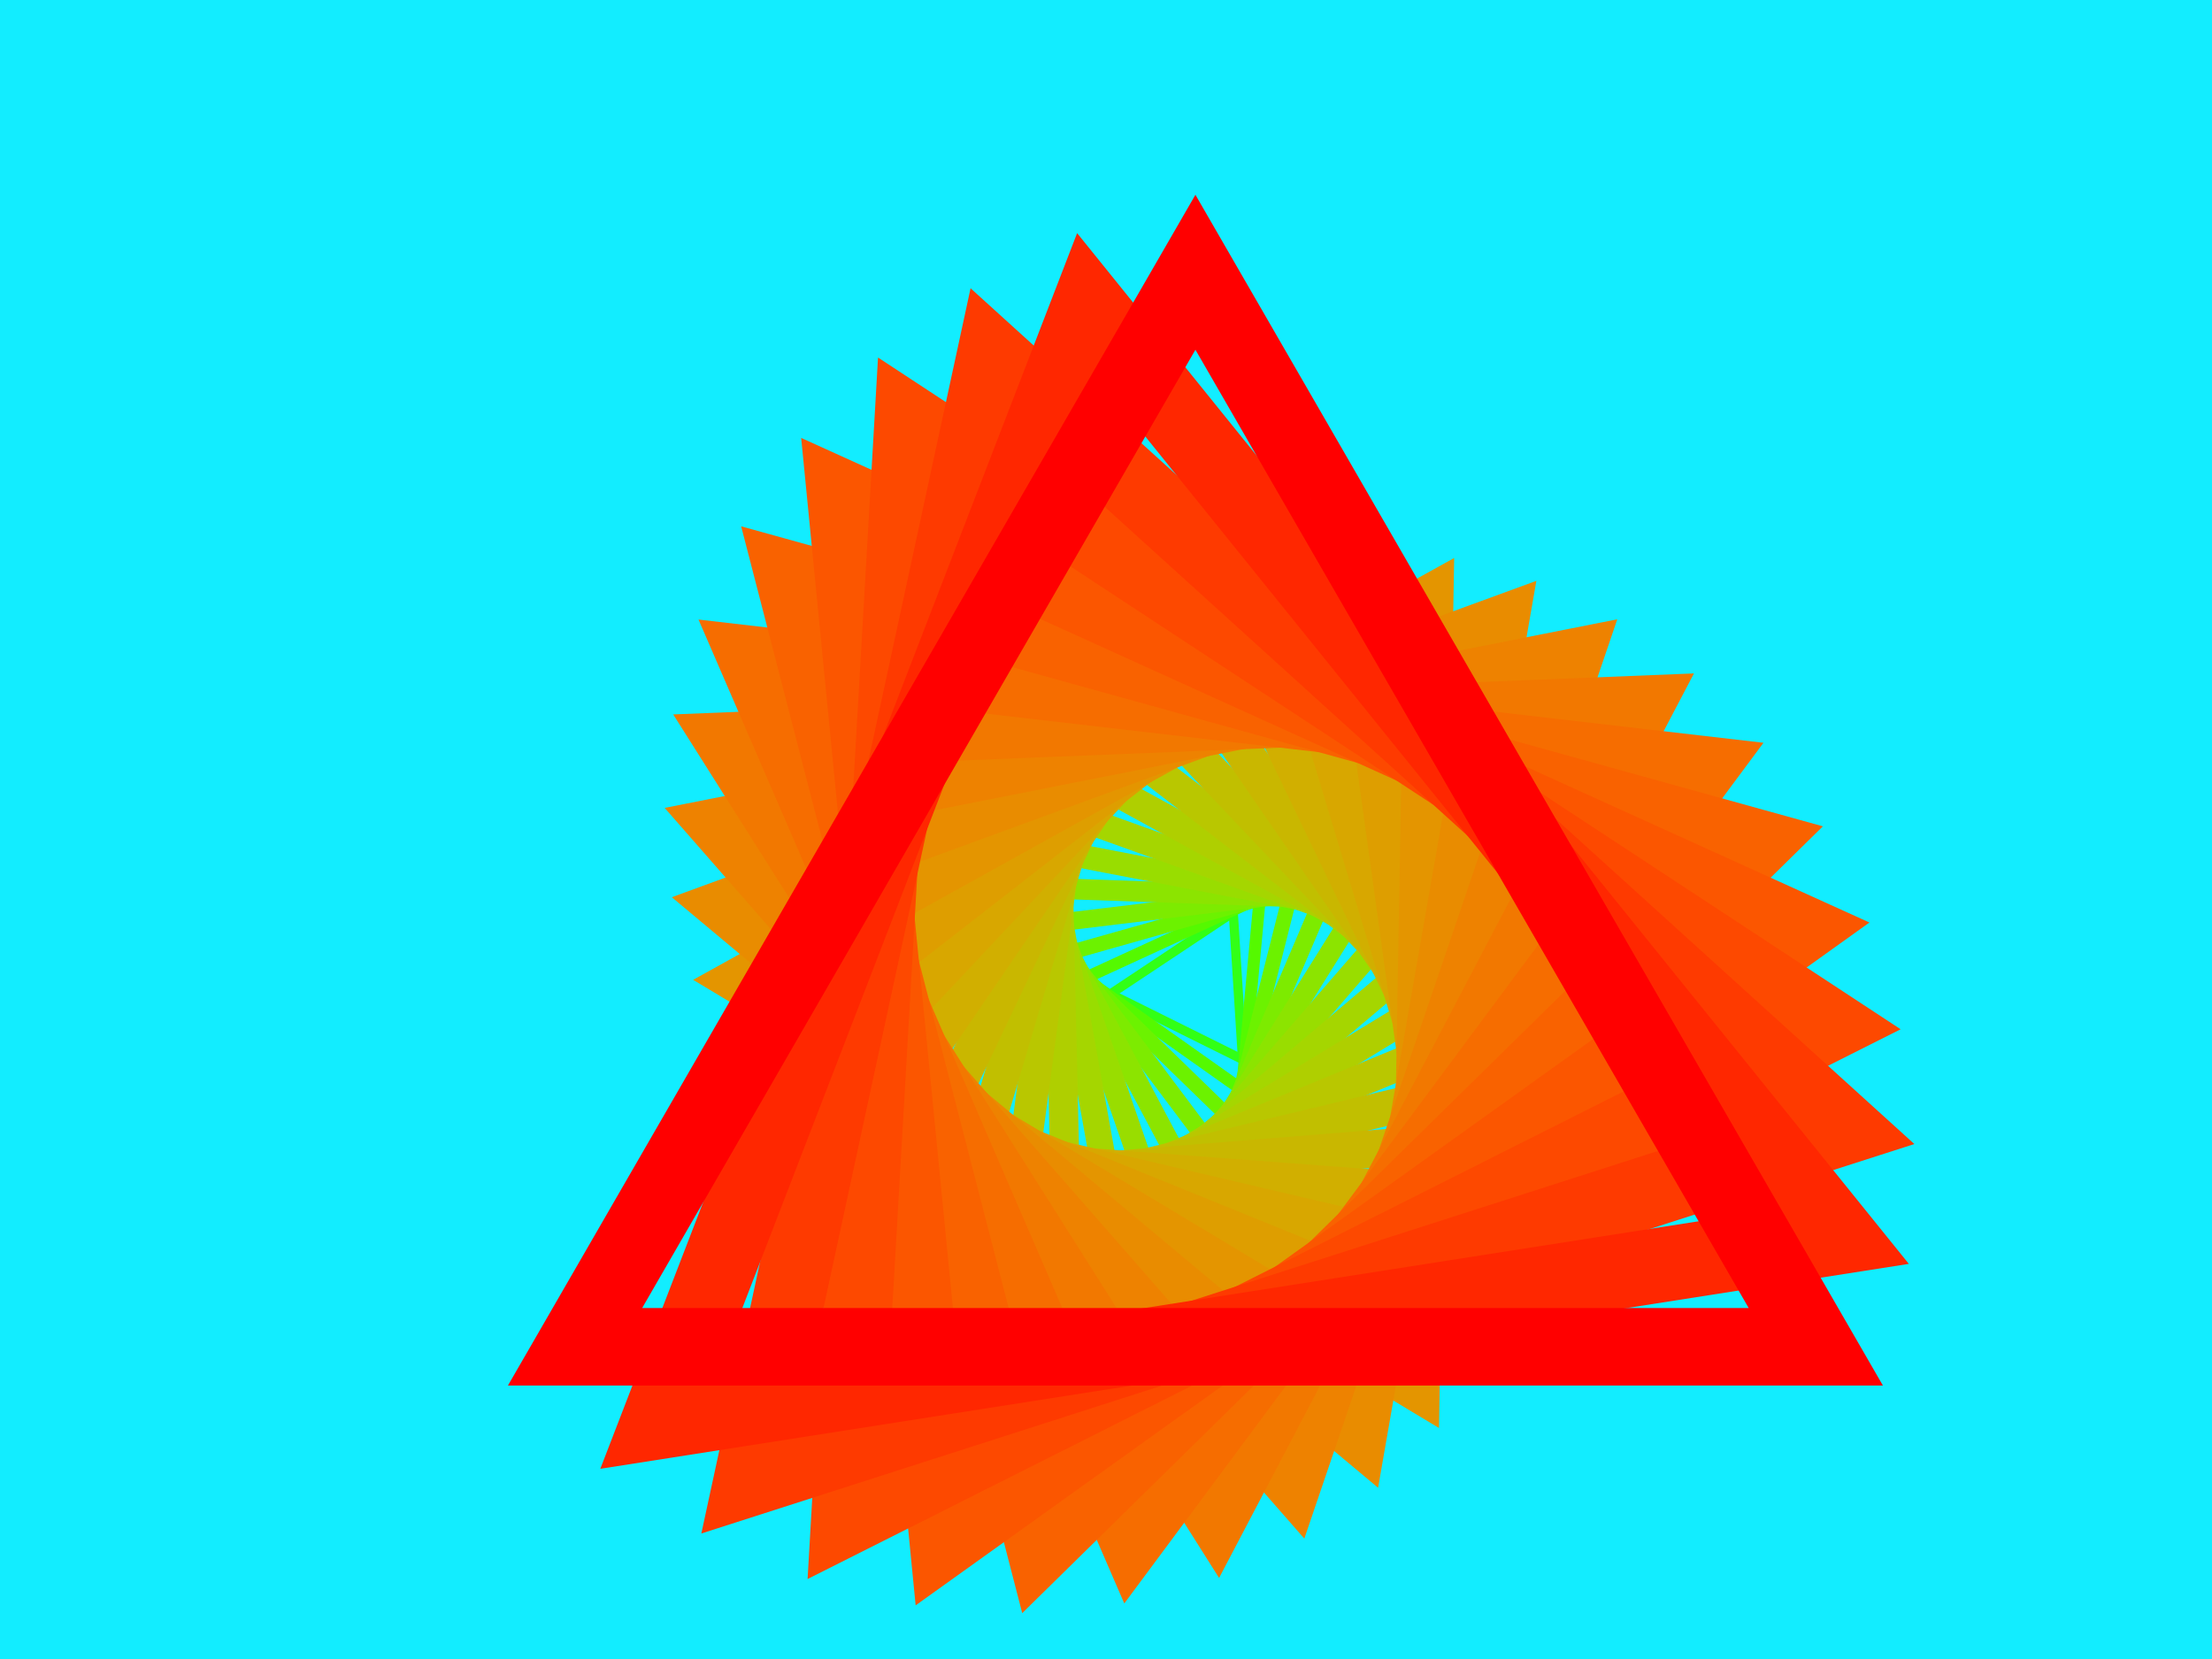 ﻿<svg xmlns='http://www.w3.org/2000/svg' viewBox='0 0 2000 1500'><rect fill='#12EDFF' width='2000' height='1500'/><defs><path fill='none' stroke-width='51.7' stroke-opacity='1' id='a' d='M0-478l-413.96 717h827.92L0-478l-413.96 717h827.92z'/></defs><g  transform='scale(0.559)' style='transform-origin:center'><g  transform='rotate(120 0 0)' style='transform-origin:center'><g  transform='rotate(-142.4 0 0)' style='transform-origin:center'><g transform='translate(1000 750)'><use  stroke='#32FF16' href='#a' transform='rotate(-71.2 0 0) scale(0.288)'/><use  stroke='#55f900' href='#a' transform='rotate(-62.3 0 0) scale(0.377)'/><use  stroke='#6cf200' href='#a' transform='rotate(-53.4 0 0) scale(0.466)'/><use  stroke='#7deb00' href='#a' transform='rotate(-44.5 0 0) scale(0.555)'/><use  stroke='#8ce400' href='#a' transform='rotate(-35.6 0 0) scale(0.644)'/><use  stroke='#99dd00' href='#a' transform='rotate(-26.7 0 0) scale(0.733)'/><use  stroke='#a5d600' href='#a' transform='rotate(-17.8 0 0) scale(0.822)'/><use  stroke='#afcf00' href='#a' transform='rotate(-8.9 0 0) scale(0.911)'/><use  stroke='#b9c700' href='#a' transform=''/><use  stroke='#c1bf00' href='#a' transform='rotate(8.9 0 0) scale(1.089)'/><use  stroke='#c9b700' href='#a' transform='rotate(17.8 0 0) scale(1.178)'/><use  stroke='#d1af00' href='#a' transform='rotate(26.7 0 0) scale(1.267)'/><use  stroke='#d8a700' href='#a' transform='rotate(35.6 0 0) scale(1.356)'/><use  stroke='#de9e00' href='#a' transform='rotate(44.5 0 0) scale(1.445)'/><use  stroke='#e49500' href='#a' transform='rotate(53.4 0 0) scale(1.534)'/><use  stroke='#e98c00' href='#a' transform='rotate(62.3 0 0) scale(1.623)'/><use  stroke='#ee8200' href='#a' transform='rotate(71.2 0 0) scale(1.712)'/><use  stroke='#f27800' href='#a' transform='rotate(80.1 0 0) scale(1.801)'/><use  stroke='#f66d00' href='#a' transform='rotate(89 0 0) scale(1.89)'/><use  stroke='#f96200' href='#a' transform='rotate(97.9 0 0) scale(1.979)'/><use  stroke='#fb5600' href='#a' transform='rotate(106.8 0 0) scale(2.068)'/><use  stroke='#fd4900' href='#a' transform='rotate(115.7 0 0) scale(2.157)'/><use  stroke='#fe3a00' href='#a' transform='rotate(124.6 0 0) scale(2.246)'/><use  stroke='#ff2700' href='#a' transform='rotate(133.5 0 0) scale(2.335)'/><use  stroke='#FF0000' href='#a' transform='rotate(142.4 0 0) scale(2.424)'/></g></g></g></g></svg>